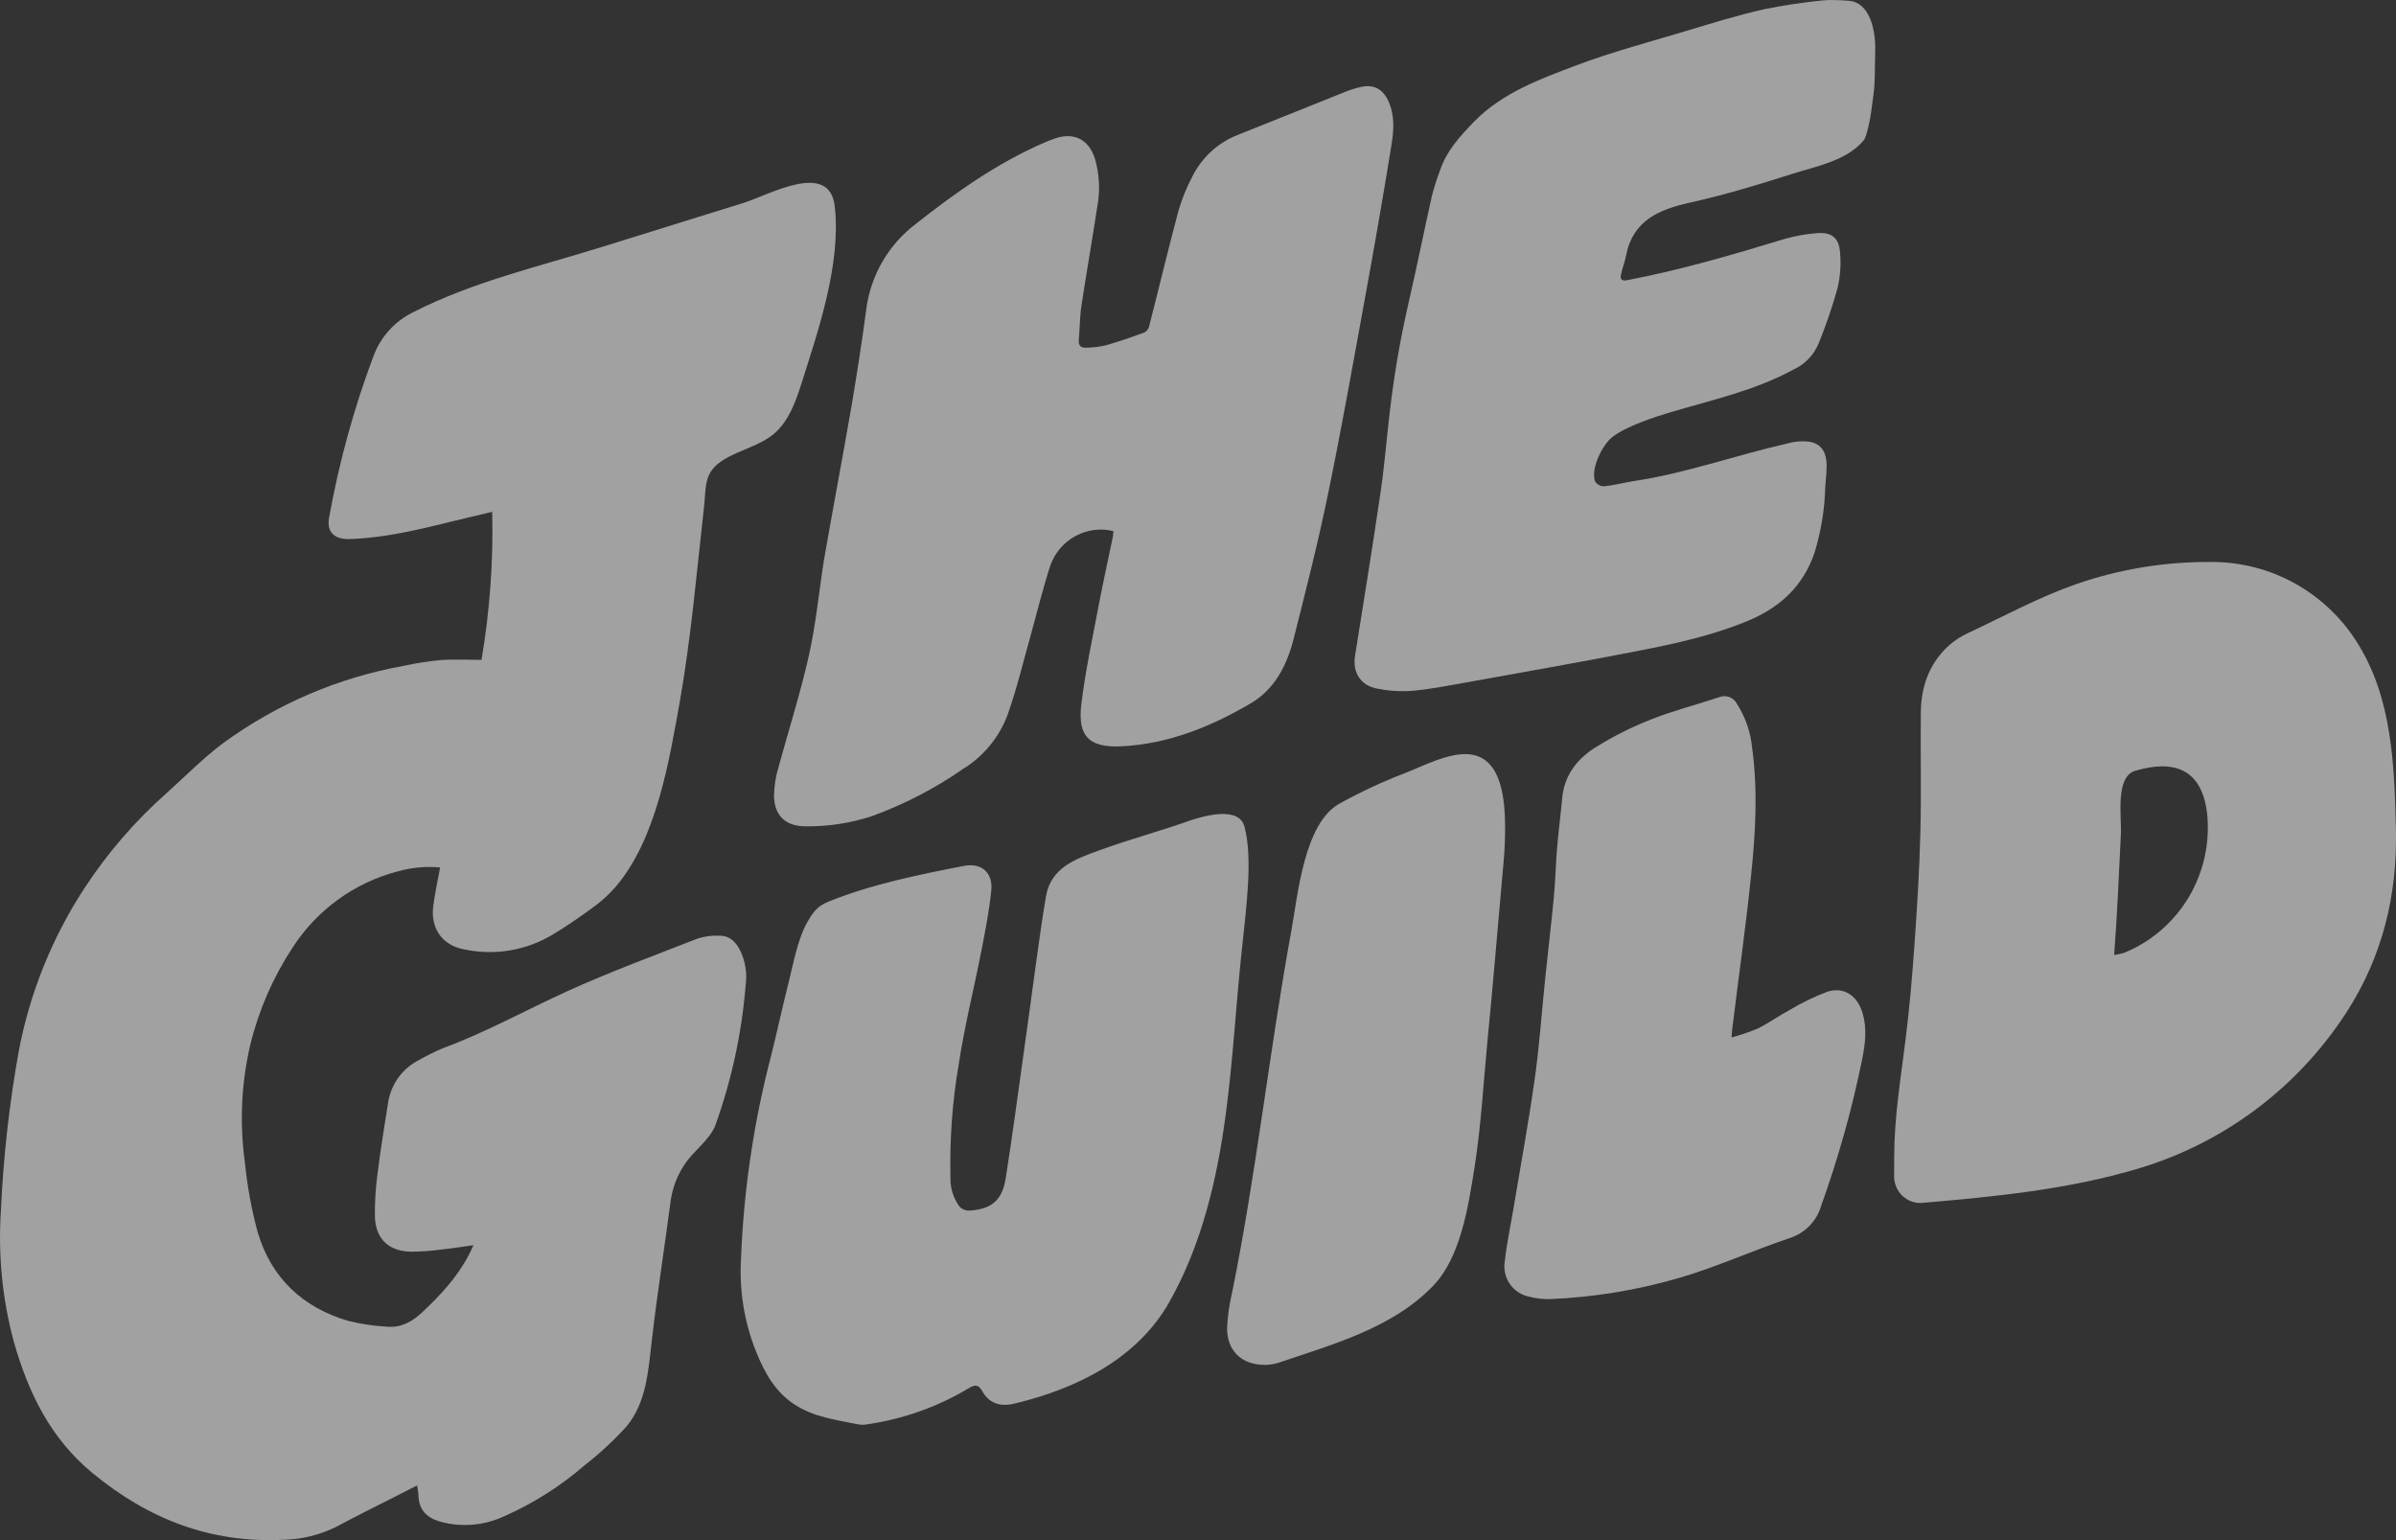 <svg width="56" height="36" viewBox="0 0 56 36" version="1.1" xmlns="http://www.w3.org/2000/svg" xmlns:xlink="http://www.w3.org/1999/xlink">
<rect x="0" y="0" width="56" height="36" fill="#333333" stroke="none"/>
<title>guild logo</title>
<desc>Created using Figma</desc>
<g id="Canvas" transform="translate(-5326 465)">
<g id="guild logo">
<g id="Canvas">
<g id="guild">
<g id="guild.324878e6">
<g id="Vector">
<g id="Vector">
<use xlink:href="#path0_fill" transform="matrix(2 0 0 2 5326 -460.726)" fill="#FFFFFF" fill-opacity="0.54"/>
</g>
</g>
<g id="Vector">
<g id="Vector">
<use xlink:href="#path1_fill" transform="matrix(2 0 0 2 5344.09 -462.987)" fill="#FFFFFF" fill-opacity="0.54"/>
</g>
</g>
<g id="Vector">
<g id="Vector">
<use xlink:href="#path2_fill" transform="matrix(2 0 0 2 5370.27 -451.864)" fill="#FFFFFF" fill-opacity="0.54"/>
</g>
</g>
<g id="Vector">
<g id="Vector">
<use xlink:href="#path3_fill" transform="matrix(2 0 0 2 5357.66 -465)" fill="#FFFFFF" fill-opacity="0.54"/>
</g>
</g>
<g id="Vector">
<g id="Vector">
<use xlink:href="#path4_fill" transform="matrix(2 0 0 2 5343.31 -445.974)" fill="#FFFFFF" fill-opacity="0.54"/>
</g>
</g>
<g id="Vector">
<g id="Vector">
<use xlink:href="#path5_fill" transform="matrix(2 0 0 2 5361.16 -448.727)" fill="#FFFFFF" fill-opacity="0.54"/>
</g>
</g>
<g id="Vector">
<g id="Vector">
<use xlink:href="#path6_fill" transform="matrix(2 0 0 2 5354.68 -447.373)" fill="#FFFFFF" fill-opacity="0.54"/>
</g>
</g>
</g>
</g>
</g>
</g>
</g>
<defs>
<path id="path0_fill" d="M 5.627 5.575C 5.724 5.004 5.766 4.424 5.752 3.845C 5.587 3.885 5.428 3.921 5.271 3.96C 4.881 4.056 4.491 4.15 4.089 4.163C 3.926 4.169 3.812 4.098 3.846 3.912C 3.961 3.269 4.135 2.637 4.364 2.026C 4.448 1.799 4.616 1.614 4.833 1.51C 5.529 1.154 6.308 0.976 7.051 0.744L 8.69 0.234C 8.988 0.141 9.691 -0.264 9.755 0.272C 9.831 0.948 9.564 1.721 9.362 2.357C 9.295 2.567 9.215 2.785 9.049 2.929C 8.883 3.072 8.651 3.117 8.46 3.234C 8.215 3.386 8.256 3.544 8.225 3.809C 8.142 4.546 8.076 5.317 7.945 6.059C 7.819 6.764 7.671 7.674 7.191 8.231C 7.119 8.314 7.037 8.389 6.949 8.454C 6.795 8.568 6.636 8.678 6.472 8.778C 6.155 8.973 5.775 9.037 5.412 8.956C 5.166 8.907 5.029 8.709 5.063 8.453C 5.082 8.304 5.115 8.156 5.143 8.001C 4.976 7.986 4.807 8.002 4.645 8.048C 4.14 8.18 3.703 8.498 3.419 8.938C 3.192 9.283 3.025 9.666 2.926 10.068C 2.82 10.52 2.798 10.989 2.862 11.449C 2.889 11.724 2.939 11.996 3.011 12.263C 3.17 12.802 3.541 13.146 4.071 13.301C 4.218 13.337 4.368 13.36 4.52 13.368C 4.684 13.385 4.818 13.309 4.932 13.202C 5.146 13.002 5.344 12.79 5.481 12.525C 5.497 12.495 5.51 12.465 5.533 12.416C 5.401 12.434 5.286 12.453 5.171 12.465C 5.05 12.482 4.93 12.491 4.808 12.492C 4.547 12.489 4.391 12.347 4.381 12.085C 4.379 11.909 4.39 11.733 4.415 11.559C 4.447 11.293 4.492 11.03 4.533 10.766C 4.547 10.657 4.588 10.553 4.651 10.463C 4.715 10.373 4.799 10.301 4.897 10.252C 4.988 10.2 5.082 10.153 5.178 10.113C 5.68 9.927 6.147 9.667 6.633 9.446C 7.131 9.22 7.645 9.031 8.155 8.831C 8.239 8.805 8.326 8.794 8.413 8.799C 8.526 8.799 8.599 8.872 8.648 8.968C 8.71 9.094 8.733 9.236 8.714 9.375C 8.669 9.934 8.55 10.484 8.361 11.011C 8.297 11.183 8.101 11.317 8.001 11.471C 7.914 11.6 7.858 11.747 7.837 11.902C 7.766 12.443 7.68 12.982 7.618 13.524C 7.575 13.892 7.554 14.251 7.323 14.533C 7.173 14.698 7.008 14.851 6.832 14.988C 6.549 15.233 6.231 15.435 5.89 15.585C 5.654 15.694 5.388 15.716 5.138 15.645C 4.98 15.598 4.893 15.504 4.89 15.335C 4.887 15.298 4.881 15.261 4.874 15.224L 4.642 15.342C 4.406 15.461 4.167 15.58 3.932 15.706C 3.739 15.802 3.528 15.854 3.313 15.859C 2.463 15.901 1.733 15.618 1.075 15.074C 0.586 14.668 0.332 14.139 0.164 13.553C 0.027 13.05 -0.024 12.527 0.011 12.007C 0.039 11.387 0.108 10.771 0.217 10.16C 0.345 9.475 0.608 8.822 0.989 8.24C 1.26 7.827 1.584 7.452 1.954 7.126C 2.17 6.931 2.376 6.721 2.608 6.548C 3.235 6.09 3.955 5.782 4.717 5.645C 4.857 5.614 4.999 5.592 5.142 5.578C 5.298 5.566 5.456 5.575 5.627 5.575Z"/>
<path id="path1_fill" d="M 3.967 5.201C 3.818 5.164 3.661 5.184 3.525 5.257C 3.39 5.329 3.285 5.45 3.232 5.595C 3.147 5.853 3.083 6.119 3.01 6.381C 2.919 6.703 2.842 7.03 2.731 7.345C 2.633 7.608 2.45 7.832 2.211 7.979C 1.881 8.209 1.522 8.394 1.145 8.532C 0.895 8.614 0.633 8.654 0.37 8.651C 0.134 8.651 0.003 8.526 1.318e-16 8.29C 0.003 8.176 0.021 8.064 0.054 7.956C 0.172 7.523 0.309 7.095 0.407 6.658C 0.49 6.29 0.525 5.911 0.584 5.538C 0.691 4.923 0.808 4.309 0.914 3.693C 0.973 3.337 1.029 2.981 1.076 2.625C 1.1 2.426 1.163 2.233 1.263 2.059C 1.362 1.885 1.496 1.733 1.655 1.612C 2.126 1.24 2.612 0.897 3.164 0.658C 3.203 0.642 3.242 0.626 3.282 0.612C 3.508 0.535 3.683 0.624 3.753 0.856C 3.804 1.037 3.813 1.228 3.777 1.414C 3.719 1.798 3.651 2.182 3.593 2.566C 3.573 2.698 3.574 2.833 3.562 2.966C 3.555 3.035 3.589 3.061 3.65 3.057C 3.725 3.056 3.801 3.047 3.875 3.03C 4.027 2.987 4.176 2.935 4.324 2.881C 4.339 2.875 4.351 2.865 4.361 2.853C 4.371 2.841 4.379 2.827 4.383 2.811C 4.498 2.363 4.605 1.913 4.724 1.466C 4.765 1.324 4.82 1.187 4.889 1.056C 5.002 0.83 5.195 0.655 5.431 0.566C 5.843 0.402 6.259 0.233 6.673 0.068C 6.73 0.045 6.789 0.026 6.849 0.012C 7.003 -0.026 7.113 0.03 7.18 0.175C 7.256 0.341 7.244 0.518 7.216 0.687C 7.118 1.293 7.013 1.897 6.902 2.501C 6.765 3.252 6.632 4.005 6.477 4.755C 6.36 5.328 6.215 5.895 6.072 6.462C 5.994 6.77 5.851 7.05 5.569 7.215C 5.101 7.489 4.605 7.69 4.056 7.716C 3.686 7.733 3.547 7.601 3.591 7.229C 3.638 6.835 3.724 6.446 3.797 6.055C 3.848 5.79 3.906 5.527 3.961 5.263C 3.964 5.242 3.966 5.222 3.967 5.201Z"/>
<path id="path2_fill" d="M 0.001 6.951C 0.001 6.494 0.076 6.046 0.132 5.595C 0.18 5.213 0.213 4.828 0.24 4.443C 0.27 4.015 0.296 3.586 0.307 3.156C 0.319 2.696 0.307 2.235 0.312 1.774C 0.312 1.469 0.404 1.196 0.631 0.984C 0.7 0.921 0.778 0.87 0.863 0.831C 1.282 0.635 1.692 0.411 2.127 0.259C 2.637 0.082 3.174 -0.005 3.713 0C 4.051 -0 4.383 0.085 4.679 0.248C 4.975 0.412 5.226 0.648 5.407 0.935C 5.823 1.587 5.846 2.379 5.864 3.13C 5.881 3.896 5.707 4.61 5.288 5.261C 4.722 6.137 3.867 6.782 2.874 7.083C 2.043 7.335 1.171 7.418 0.311 7.492C 0.232 7.493 0.154 7.462 0.096 7.407C 0.038 7.351 0.004 7.276 1.36148e-14 7.195C 0.001 7.116 0.001 7.033 0.001 6.951ZM 2.571 4.593C 2.61 4.588 2.648 4.58 2.685 4.569C 3.002 4.441 3.268 4.211 3.444 3.916C 3.619 3.621 3.694 3.276 3.657 2.934C 3.594 2.421 3.275 2.305 2.816 2.441C 2.581 2.511 2.66 2.983 2.65 3.181C 2.626 3.65 2.608 4.122 2.571 4.594L 2.571 4.593Z"/>
<path id="path3_fill" d="M 5.621 0.001C 5.672 0.001 5.722 0.006 5.774 0.009C 6.017 0.027 6.09 0.343 6.084 0.59C 6.075 1.064 6.084 0.956 6.036 1.312C 6.027 1.375 5.989 1.594 5.948 1.642C 5.743 1.884 5.39 1.943 5.105 2.035C 4.715 2.16 4.326 2.277 3.928 2.366C 3.559 2.447 3.25 2.576 3.172 2.989C 3.158 3.064 3.127 3.136 3.113 3.21C 3.102 3.262 3.12 3.287 3.183 3.275C 3.808 3.156 4.416 2.978 5.024 2.793C 5.148 2.757 5.276 2.734 5.405 2.725C 5.574 2.711 5.661 2.78 5.673 2.948C 5.686 3.087 5.676 3.227 5.645 3.363C 5.583 3.585 5.509 3.803 5.422 4.016C 5.365 4.152 5.258 4.261 5.125 4.321C 4.671 4.567 4.19 4.67 3.695 4.817C 3.496 4.876 3.174 4.982 3.013 5.107C 2.895 5.199 2.759 5.474 2.809 5.624C 2.82 5.642 2.834 5.656 2.852 5.667C 2.87 5.677 2.89 5.683 2.911 5.684C 3.025 5.673 3.138 5.643 3.252 5.624C 3.866 5.534 4.452 5.32 5.059 5.183C 5.145 5.158 5.235 5.152 5.324 5.164C 5.579 5.218 5.511 5.497 5.5 5.691C 5.494 5.952 5.451 6.212 5.374 6.462C 5.241 6.852 4.97 7.1 4.598 7.255C 4.186 7.427 3.753 7.521 3.319 7.606C 2.635 7.74 1.949 7.859 1.264 7.983C 1.067 8.018 0.87 8.057 0.671 8.074C 0.536 8.084 0.4 8.075 0.268 8.049C 0.069 8.012 -0.027 7.861 0.006 7.66C 0.107 7.023 0.211 6.387 0.304 5.749C 0.349 5.446 0.373 5.139 0.409 4.834C 0.458 4.403 0.531 3.975 0.628 3.552C 0.725 3.132 0.81 2.708 0.904 2.287C 0.93 2.188 0.961 2.09 0.997 1.995C 1.075 1.762 1.232 1.591 1.401 1.417C 1.736 1.079 2.167 0.925 2.587 0.765C 2.999 0.61 3.43 0.495 3.854 0.368C 4.165 0.275 4.475 0.177 4.791 0.107C 5.018 0.061 5.248 0.027 5.479 0.004C 5.526 -7.34849e-05 5.574 -0.001 5.621 0.001Z"/>
<path id="path4_fill" d="M 0.005 5.192C 0.036 4.391 0.155 3.595 0.358 2.819C 0.429 2.535 0.49 2.249 0.562 1.965C 0.617 1.745 0.669 1.451 0.786 1.253C 0.855 1.135 0.904 1.075 1.026 1.025C 1.517 0.825 2.09 0.707 2.61 0.607C 2.815 0.567 2.952 0.687 2.929 0.898C 2.905 1.129 2.861 1.359 2.816 1.587C 2.729 2.033 2.617 2.477 2.549 2.924C 2.474 3.361 2.442 3.805 2.452 4.249C 2.449 4.37 2.485 4.488 2.555 4.585C 2.569 4.601 2.586 4.614 2.606 4.622C 2.625 4.631 2.645 4.636 2.666 4.636C 2.929 4.622 3.057 4.518 3.098 4.257C 3.184 3.71 3.256 3.161 3.333 2.613C 3.398 2.163 3.492 1.406 3.569 0.959C 3.628 0.626 3.914 0.526 4.192 0.425C 4.549 0.294 4.918 0.197 5.274 0.069C 5.432 0.02 5.824 -0.091 5.888 0.148C 5.986 0.516 5.912 1.072 5.856 1.6C 5.788 2.234 5.755 2.871 5.67 3.504C 5.57 4.261 5.391 5.027 5.013 5.699C 4.636 6.371 3.92 6.719 3.198 6.892C 3.039 6.93 2.903 6.892 2.821 6.741C 2.78 6.67 2.74 6.668 2.672 6.708C 2.305 6.929 1.898 7.073 1.475 7.134C 1.442 7.14 1.408 7.14 1.374 7.134C 1.118 7.081 0.855 7.05 0.629 6.901C 0.402 6.752 0.281 6.53 0.184 6.292C 0.043 5.944 -0.018 5.568 0.005 5.192Z"/>
<path id="path5_fill" d="M 2.655 3.989C 2.759 3.961 2.862 3.925 2.962 3.884C 3.09 3.82 3.207 3.735 3.333 3.668C 3.474 3.583 3.622 3.512 3.775 3.454C 3.97 3.391 4.129 3.503 4.187 3.707C 4.24 3.885 4.217 4.063 4.182 4.241C 4.064 4.824 3.903 5.397 3.702 5.957C 3.676 6.046 3.629 6.126 3.564 6.192C 3.5 6.258 3.42 6.306 3.332 6.334C 2.9 6.48 2.48 6.671 2.043 6.799C 1.555 6.941 1.052 7.024 0.544 7.046C 0.46 7.049 0.375 7.04 0.293 7.019C 0.2 7.001 0.117 6.947 0.063 6.868C 0.009 6.789 -0.011 6.691 0.006 6.597C 0.029 6.392 0.073 6.189 0.107 5.985C 0.189 5.492 0.28 5.001 0.35 4.507C 0.409 4.108 0.435 3.705 0.477 3.304C 0.509 2.988 0.548 2.673 0.578 2.355C 0.597 2.162 0.6 1.969 0.616 1.776C 0.632 1.583 0.658 1.392 0.675 1.2C 0.699 0.918 0.858 0.725 1.075 0.592C 1.278 0.466 1.492 0.359 1.714 0.272C 1.973 0.169 2.244 0.101 2.509 0.012C 2.547 -0.003 2.59 -0.004 2.629 0.01C 2.668 0.025 2.7 0.053 2.719 0.091C 2.818 0.246 2.879 0.424 2.896 0.608C 2.963 1.099 2.936 1.591 2.885 2.08C 2.826 2.664 2.742 3.247 2.671 3.83C 2.663 3.872 2.661 3.914 2.655 3.989Z"/>
<path id="path6_fill" d="M 3.249 0.894C 3.249 1.093 3.23 1.277 3.22 1.385C 3.161 2.038 3.108 2.695 3.043 3.348C 2.996 3.838 2.968 4.352 2.889 4.847C 2.818 5.289 2.728 5.882 2.41 6.212C 1.933 6.711 1.221 6.902 0.596 7.115C 0.53 7.135 0.461 7.143 0.392 7.136C 0.152 7.119 -0.001 6.958 1.69904e-06 6.71C 0.006 6.569 0.026 6.428 0.059 6.291C 0.343 4.891 0.493 3.473 0.75 2.07C 0.827 1.644 0.9 0.811 1.311 0.58C 1.556 0.444 1.811 0.325 2.073 0.224C 2.293 0.138 2.576 -0.013 2.816 0.001C 3.23 0.028 3.25 0.584 3.249 0.894Z"/>
</defs>
</svg>
